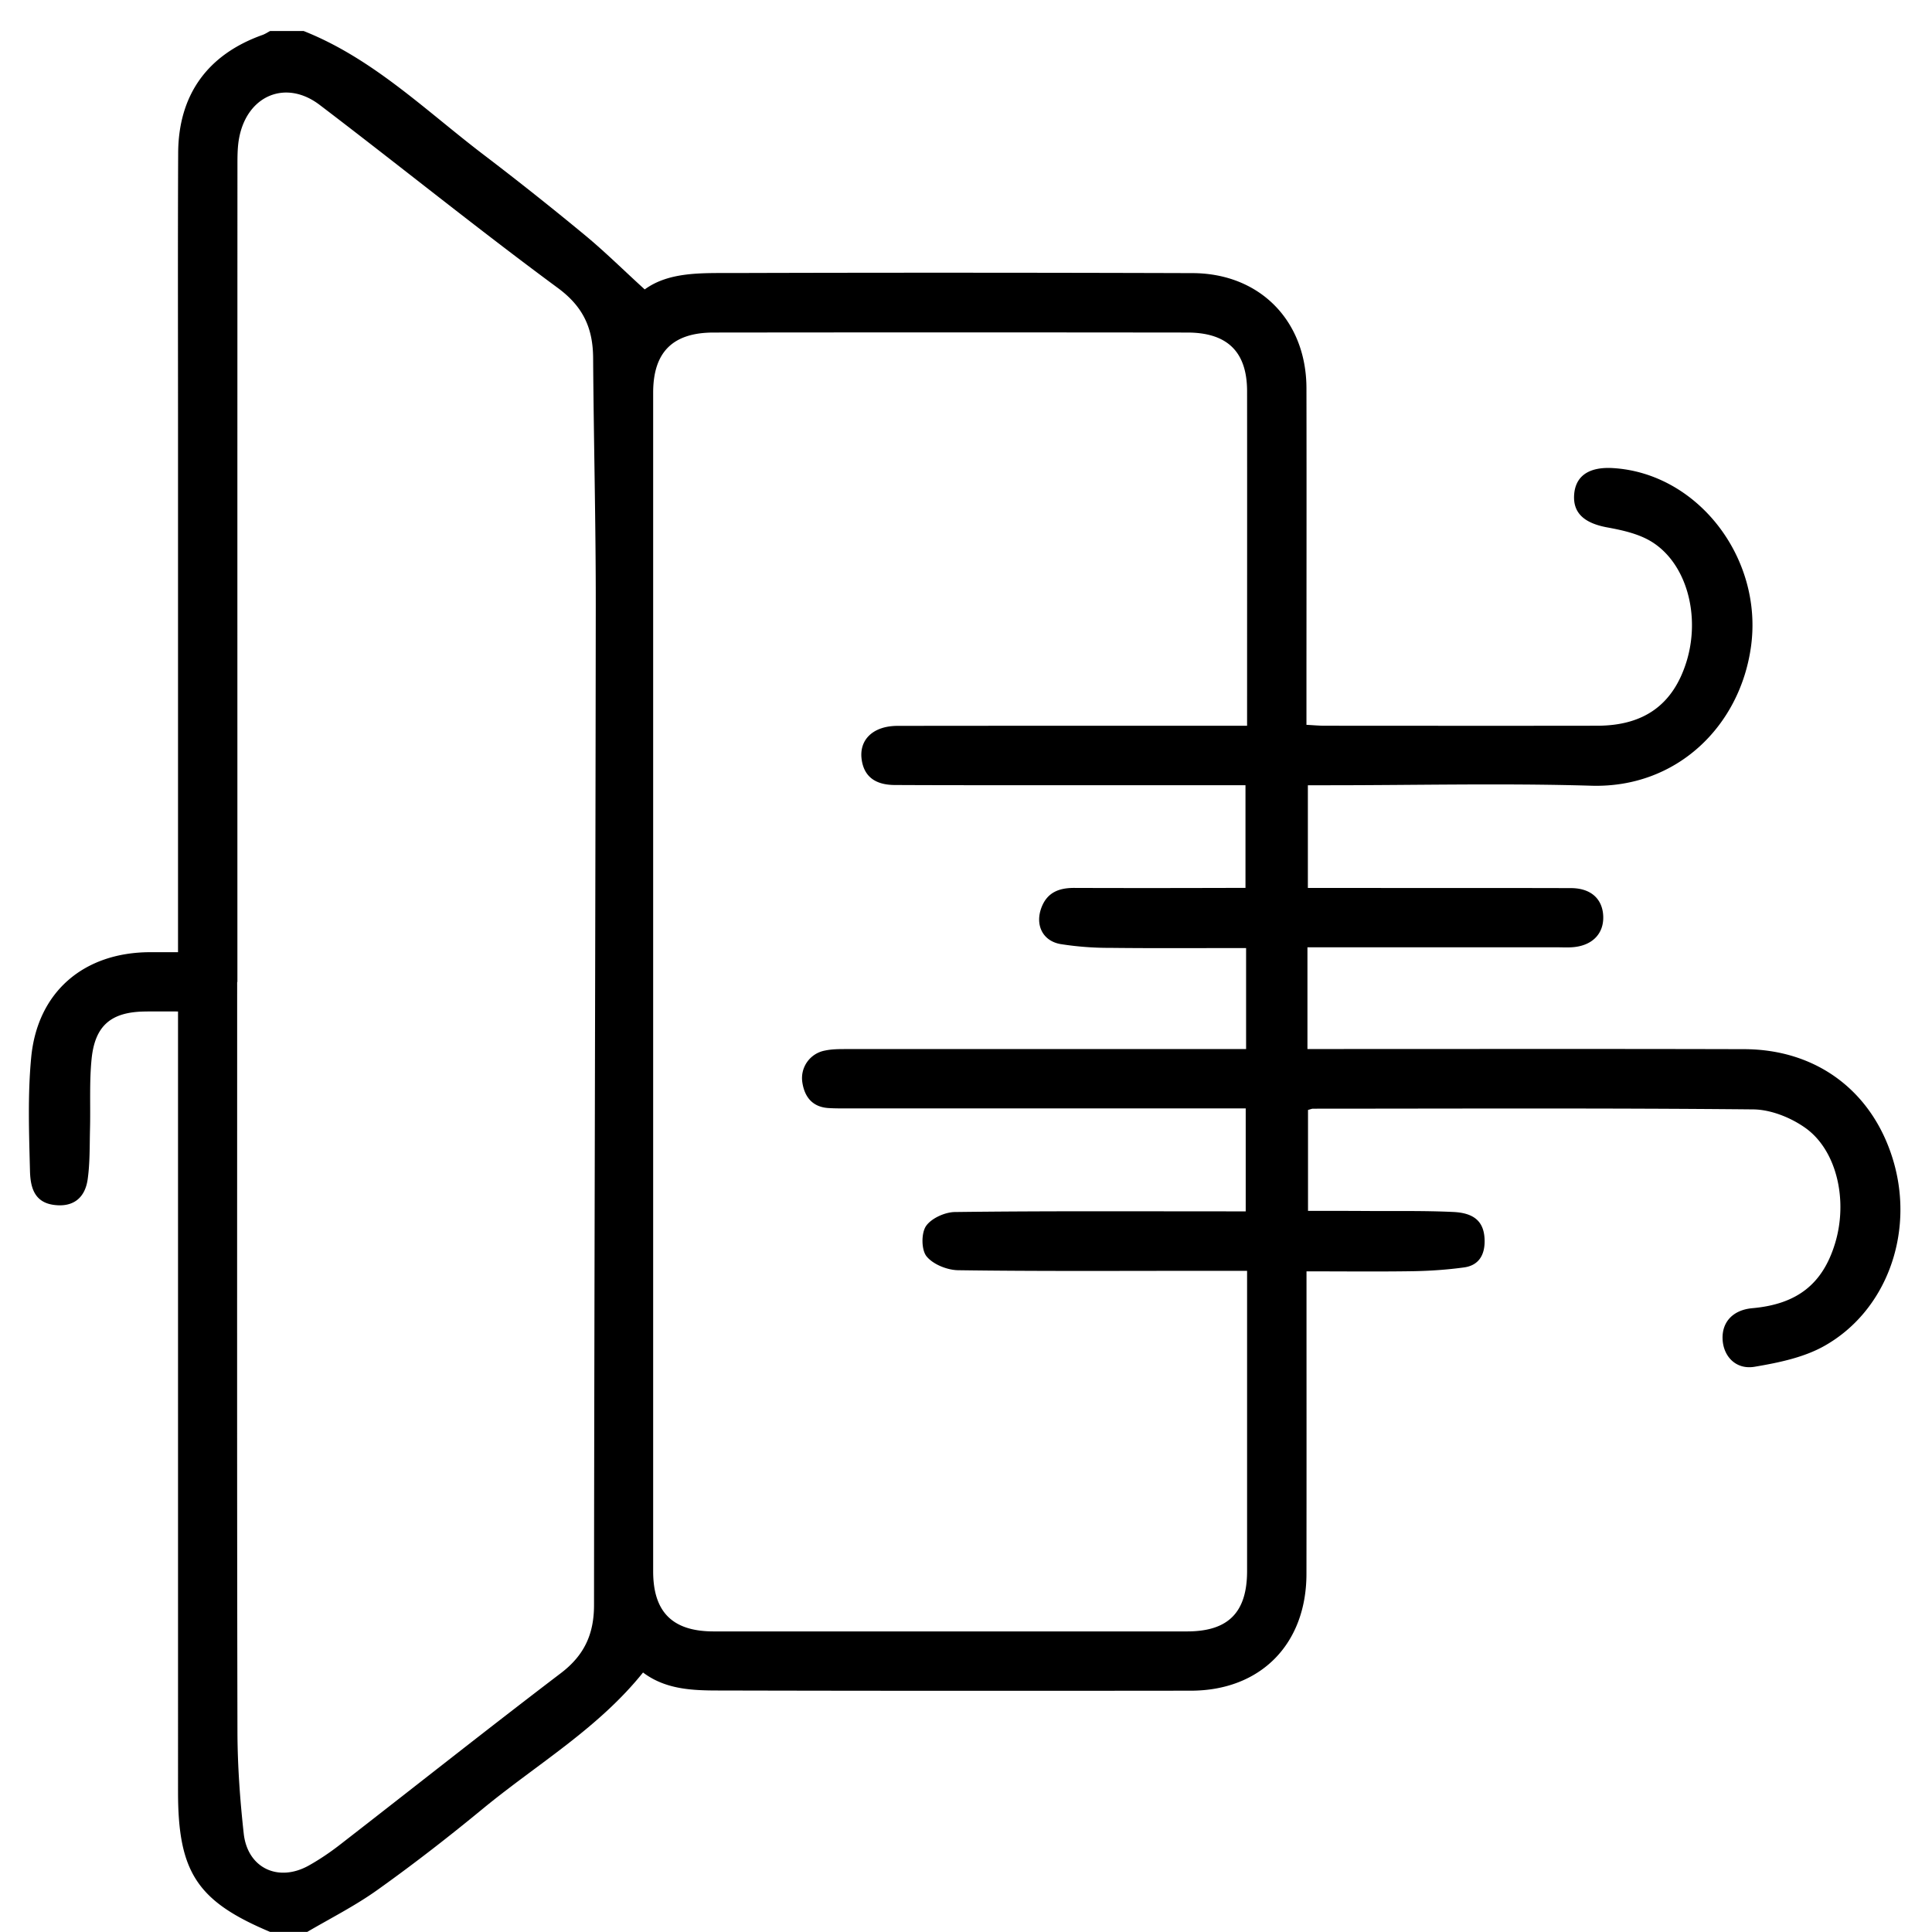 <svg xmlns="http://www.w3.org/2000/svg" width="41" height="41" viewBox="0 0 41 41"><g><g><path d="M6.441.657c1.482.587 2.602 1.7 3.84 2.64.72.549 1.43 1.113 2.128 1.69.43.355.827.75 1.273 1.155.521-.38 1.217-.346 1.892-.348 3.244-.01 6.488-.008 9.732.002 1.429.004 2.416 1.01 2.419 2.443.004 2.231 0 4.465 0 6.696v.447c.153.008.268.019.382.019 1.931.001 3.862.003 5.792 0 .989-.002 1.605-.448 1.888-1.35.304-.97.014-2.08-.725-2.547-.275-.174-.627-.252-.955-.312-.477-.088-.724-.298-.702-.682.023-.404.307-.605.816-.577 1.803.103 3.194 1.904 2.939 3.78-.232 1.703-1.584 3.016-3.392 2.961-1.85-.055-3.704-.01-5.556-.01h-.457v2.179h.422c1.72.003 3.441-.001 5.162.004.423.001.67.23.684.597.014.38-.245.636-.675.659-.105.006-.21 0-.315 0H27.746v2.159h.478c2.93 0 5.858-.005 8.787.003 1.57.002 2.768.928 3.186 2.431.417 1.502-.168 3.122-1.473 3.862-.44.25-.977.36-1.484.446-.399.07-.668-.218-.684-.584-.016-.37.225-.621.63-.658.948-.084 1.493-.51 1.756-1.373.282-.923.033-2.001-.651-2.468-.308-.213-.721-.375-1.088-.378-3.112-.03-6.225-.016-9.338-.015-.025 0-.05.011-.107.027v2.142c.405 0 .82-.001 1.234.002.617.004 1.235-.008 1.85.021.47.022.66.228.664.612.003.304-.127.52-.432.564-.362.05-.73.075-1.096.081-.733.011-1.467.003-2.252.003v.434c0 1.996.002 3.992-.001 5.987-.002 1.493-.976 2.478-2.457 2.478-3.336.004-6.672.004-10.008-.004-.564 0-1.134-.02-1.614-.382-.948 1.183-2.241 1.94-3.38 2.875-.729.601-1.476 1.182-2.244 1.73-.473.34-1 .606-1.502.9h-.788c-1.547-.65-1.954-1.267-1.954-2.972V21.991v-.526c-.276 0-.497-.003-.718.001-.701.013-1.044.297-1.116 1.004-.05.494-.021.996-.034 1.493-.009.353 0 .711-.049 1.06-.058.417-.326.6-.717.547-.436-.057-.5-.406-.508-.73-.02-.8-.05-1.605.026-2.4.133-1.394 1.119-2.23 2.523-2.233h.593v-.53V9.159c0-1.971-.006-3.939.003-5.91.005-1.237.624-2.09 1.783-2.505.059-.02.112-.056.168-.086h.71zm20.003 19.462c-.975 0-1.93.007-2.885-.004a6.561 6.561 0 0 1-1.057-.081c-.384-.07-.541-.417-.397-.784.124-.316.375-.408.692-.407 1.077.004 2.154.003 3.231 0h.403v-2.18h-3.853c-1.195 0-2.39.002-3.586-.004-.423-.001-.653-.184-.705-.533-.064-.426.24-.722.762-.722 2.312-.003 4.624-.002 6.936-.002h.48v-.365c0-2.245.002-4.49 0-6.735-.001-.837-.419-1.245-1.27-1.245-3.35-.004-6.7-.004-10.049 0-.866 0-1.285.412-1.285 1.276v25.013c0 .866.413 1.275 1.283 1.275h10.049c.871 0 1.271-.402 1.272-1.279v-5.986-.387h-1.008c-1.708 0-3.416.011-5.123-.013-.231-.003-.53-.122-.67-.293-.112-.136-.116-.488-.014-.642.113-.167.403-.298.617-.3 1.918-.024 3.835-.014 5.753-.014h.416v-2.185h-8.455c-.13 0-.262.001-.393-.007-.347-.02-.516-.236-.562-.552a.594.594 0 0 1 .479-.668c.152-.033.313-.032.47-.032l7.999-.001h.47v-2.143zm-21.406.72h-.005c0 5.304-.005 10.607.006 15.91.002.721.054 1.444.133 2.16.08.734.732 1.042 1.38.681.239-.134.468-.29.685-.46 1.556-1.207 3.098-2.43 4.665-3.623.497-.378.704-.828.704-1.445.006-7.063.03-14.124.037-21.189.002-1.759-.044-3.517-.056-5.276-.004-.627-.206-1.086-.749-1.486-1.71-1.261-3.365-2.6-5.057-3.887-.718-.544-1.533-.198-1.705.698-.037.192-.037.39-.037.587-.002 5.776-.001 11.552-.001 17.33z"/></g></g></svg>